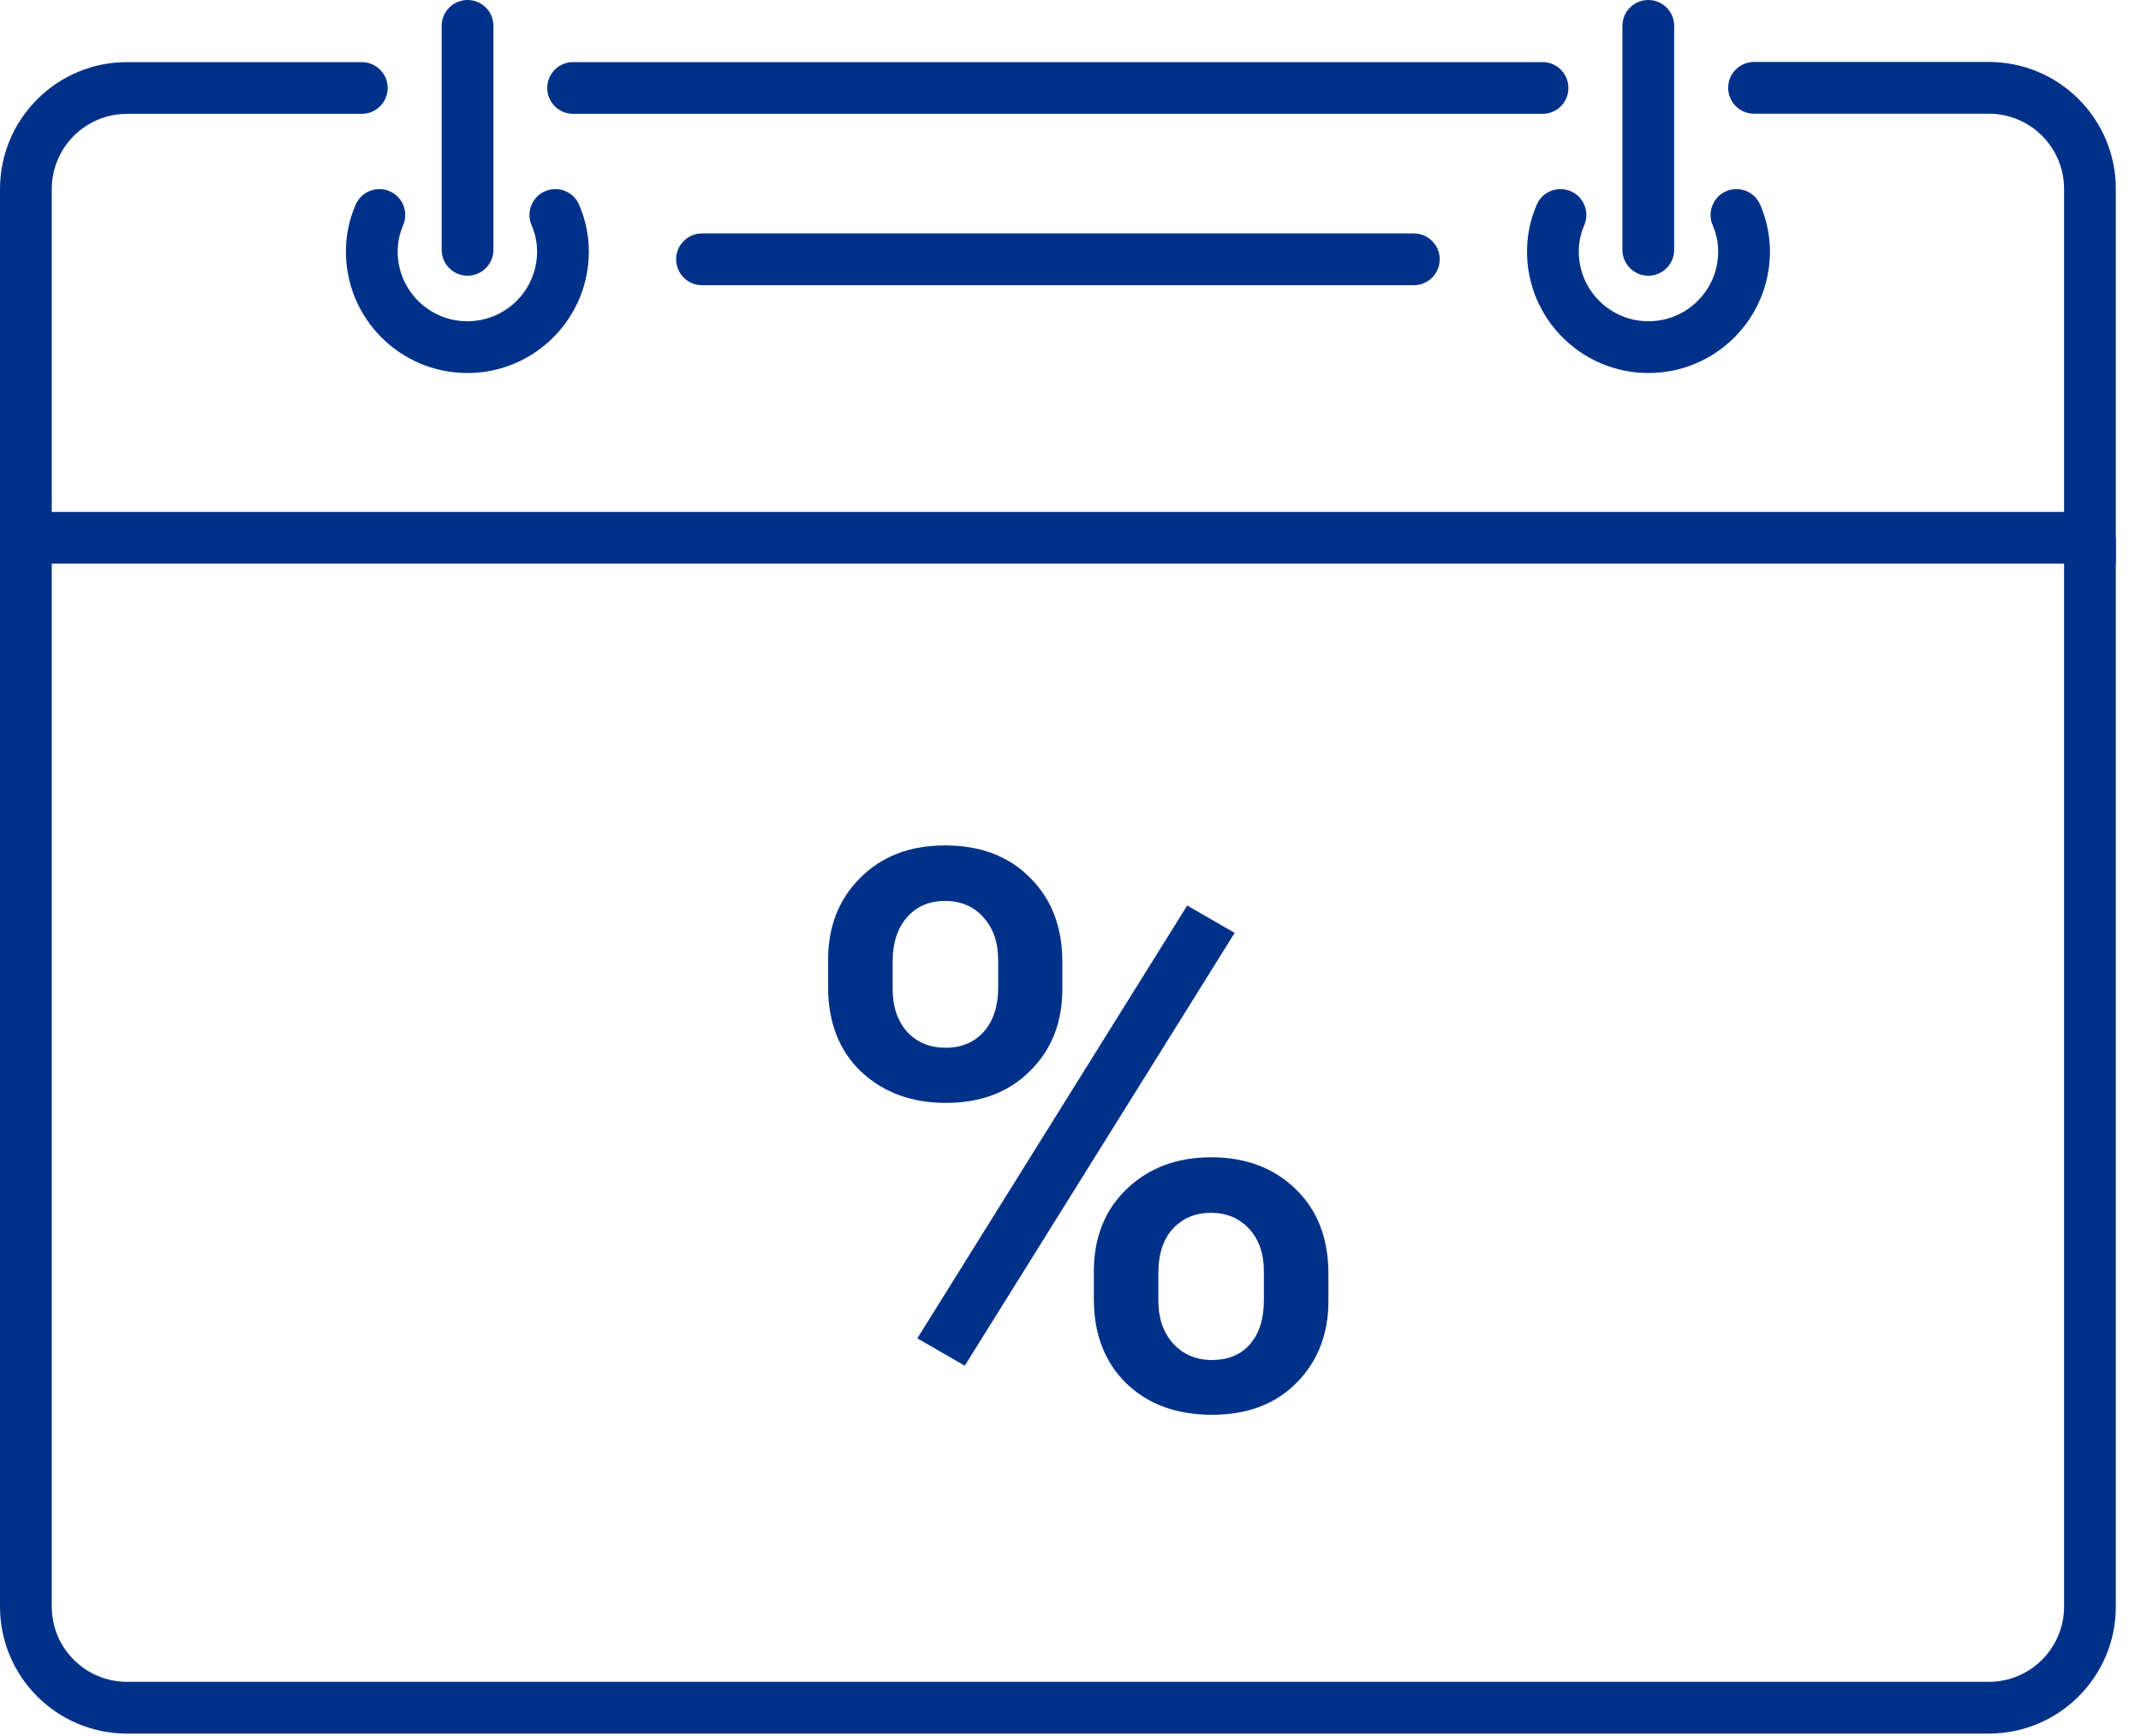 <svg width="74" height="60" viewBox="0 0 74 60" fill="none" xmlns="http://www.w3.org/2000/svg">
<path fill-rule="evenodd" clip-rule="evenodd" d="M1.789 18.586V55.527C1.789 56.964 2.956 58.127 4.389 58.127H68.741C70.178 58.127 71.341 56.96 71.341 55.527V18.586H73.13V55.527C73.13 57.946 71.168 59.916 68.741 59.916H4.389C1.97 59.916 0 57.954 0 55.527V18.586H1.789Z" fill="#003188"/>
<path fill-rule="evenodd" clip-rule="evenodd" d="M13.466 6.608C13.92 6.804 14.13 7.33 13.934 7.784C13.813 8.065 13.745 8.374 13.745 8.694C13.745 10.025 14.823 11.103 16.154 11.103C17.484 11.103 18.563 10.025 18.563 8.694C18.563 8.369 18.495 8.066 18.373 7.784C18.178 7.33 18.387 6.804 18.841 6.608C19.295 6.413 19.821 6.622 20.016 7.076C20.229 7.569 20.352 8.112 20.352 8.694C20.352 11.013 18.472 12.892 16.154 12.892C13.835 12.892 11.956 11.013 11.956 8.694C11.956 8.119 12.078 7.57 12.291 7.076C12.487 6.622 13.013 6.413 13.466 6.608Z" fill="#003188"/>
<path fill-rule="evenodd" clip-rule="evenodd" d="M16.16 0C16.654 0 17.054 0.4 17.054 0.894V8.634C17.054 9.128 16.654 9.529 16.16 9.529C15.666 9.529 15.265 9.128 15.265 8.634V0.894C15.265 0.4 15.666 0 16.16 0Z" fill="#003188"/>
<path fill-rule="evenodd" clip-rule="evenodd" d="M54.289 6.608C54.743 6.804 54.952 7.33 54.757 7.784C54.635 8.066 54.568 8.369 54.568 8.694C54.568 10.025 55.646 11.103 56.977 11.103C58.307 11.103 59.386 10.025 59.386 8.694C59.386 8.374 59.317 8.065 59.196 7.784C59.001 7.33 59.21 6.804 59.664 6.608C60.117 6.413 60.644 6.622 60.839 7.076C61.052 7.57 61.175 8.119 61.175 8.694C61.175 11.013 59.295 12.892 56.977 12.892C54.658 12.892 52.779 11.013 52.779 8.694C52.779 8.112 52.901 7.569 53.114 7.076C53.309 6.622 53.836 6.413 54.289 6.608Z" fill="#003188"/>
<path fill-rule="evenodd" clip-rule="evenodd" d="M56.97 0C57.464 0 57.865 0.4 57.865 0.894V8.634C57.865 9.128 57.464 9.529 56.97 9.529C56.476 9.529 56.076 9.128 56.076 8.634V0.894C56.076 0.4 56.476 0 56.97 0Z" fill="#003188"/>
<path fill-rule="evenodd" clip-rule="evenodd" d="M18.915 3.041C18.915 2.547 19.315 2.146 19.809 2.146H53.315C53.809 2.146 54.209 2.547 54.209 3.041C54.209 3.535 53.809 3.935 53.315 3.935H19.809C19.315 3.935 18.915 3.535 18.915 3.041Z" fill="#003188"/>
<path fill-rule="evenodd" clip-rule="evenodd" d="M59.731 3.035C59.731 2.541 60.132 2.141 60.626 2.141H68.741C71.168 2.141 73.13 4.11 73.13 6.529V19.481H0V6.535C0 4.108 1.97 2.147 4.389 2.147H12.504C12.998 2.147 13.399 2.547 13.399 3.041C13.399 3.535 12.998 3.935 12.504 3.935H4.389C2.956 3.935 1.789 5.098 1.789 6.535V17.692H71.341V6.529C71.341 5.096 70.178 3.93 68.741 3.93H60.626C60.132 3.93 59.731 3.529 59.731 3.035Z" fill="#003188"/>
<path fill-rule="evenodd" clip-rule="evenodd" d="M23.369 8.962C23.369 8.468 23.77 8.068 24.264 8.068H48.867C49.361 8.068 49.761 8.468 49.761 8.962C49.761 9.456 49.361 9.857 48.867 9.857H24.264C23.77 9.857 23.369 9.456 23.369 8.962Z" fill="#003188"/>
<path d="M28.622 33.175C28.622 32.019 28.994 31.072 29.738 30.336C30.481 29.591 31.456 29.219 32.663 29.219C33.888 29.219 34.868 29.591 35.602 30.336C36.346 31.072 36.718 32.041 36.718 33.241V34.188C36.718 35.336 36.346 36.278 35.602 37.014C34.868 37.75 33.897 38.118 32.69 38.118C31.509 38.118 30.534 37.758 29.764 37.04C29.003 36.313 28.622 35.336 28.622 34.109V33.175ZM30.853 34.188C30.853 34.792 31.019 35.283 31.351 35.66C31.692 36.028 32.139 36.212 32.69 36.212C33.232 36.212 33.669 36.028 34.002 35.66C34.334 35.283 34.5 34.775 34.5 34.135V33.175C34.5 32.571 34.33 32.08 33.989 31.703C33.656 31.326 33.215 31.138 32.663 31.138C32.112 31.138 31.671 31.331 31.338 31.716C31.015 32.093 30.853 32.593 30.853 33.215V34.188ZM37.807 43.941C37.807 42.767 38.187 41.816 38.948 41.089C39.709 40.361 40.68 39.998 41.861 39.998C43.05 39.998 44.021 40.361 44.773 41.089C45.535 41.816 45.915 42.797 45.915 44.033V44.966C45.915 46.105 45.548 47.048 44.813 47.792C44.087 48.529 43.112 48.897 41.887 48.897C40.663 48.897 39.674 48.533 38.922 47.806C38.178 47.069 37.807 46.101 37.807 44.901V43.941ZM40.037 44.966C40.037 45.562 40.208 46.053 40.549 46.438C40.899 46.815 41.345 47.004 41.887 47.004C42.447 47.004 42.884 46.824 43.199 46.465C43.523 46.097 43.684 45.584 43.684 44.927V43.941C43.684 43.328 43.514 42.837 43.173 42.469C42.832 42.101 42.394 41.917 41.861 41.917C41.319 41.917 40.877 42.101 40.536 42.469C40.203 42.837 40.037 43.345 40.037 43.994V44.966ZM33.346 47.201L31.706 46.255L41.034 31.296L42.674 32.242L33.346 47.201Z" fill="#003188"/>
</svg>
